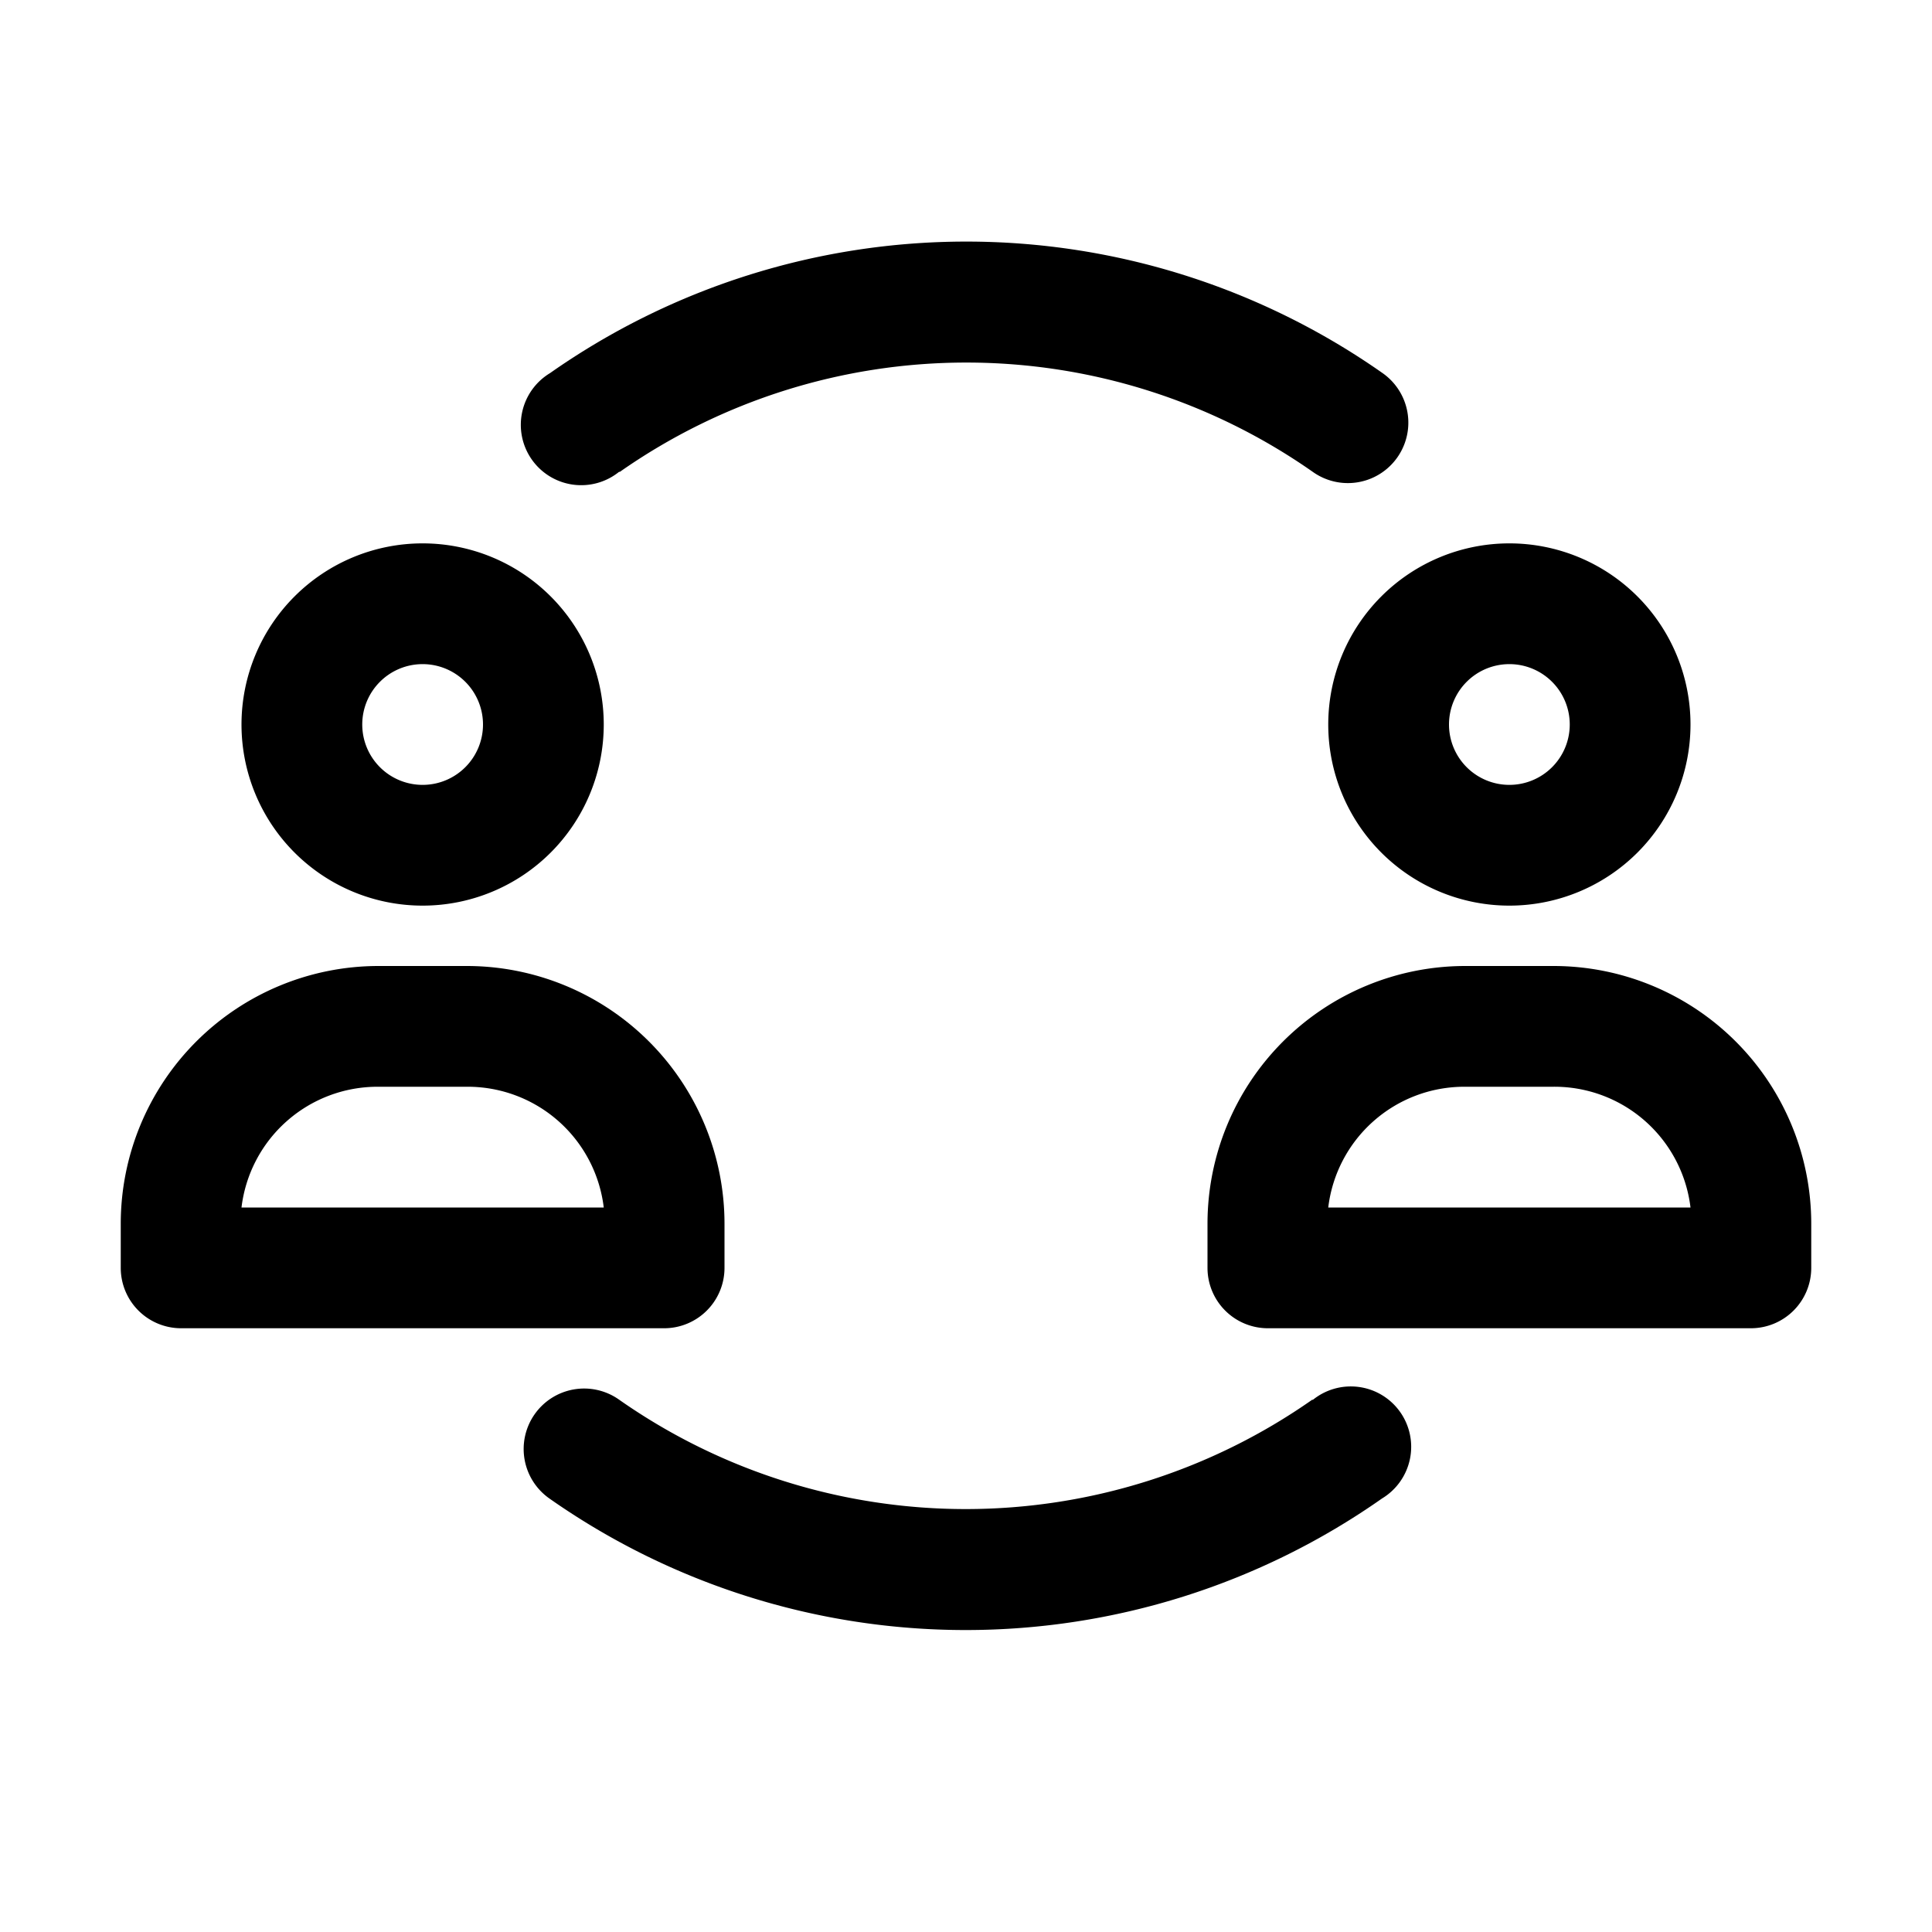 <svg xmlns="http://www.w3.org/2000/svg" viewBox="0 0 32 32" id="connection"><path d="M7 15a3 3 0 1 0-3-3 3 3 0 0 0 3 3zm0-4a1 1 0 1 1-1 1 1 1 0 0 1 1-1zm15 1a3 3 0 1 0 3-3 3 3 0 0 0-3 3zm3-1a1 1 0 1 1-1 1 1 1 0 0 1 1-1zM10.26 7.82a10 10 0 0 1 11.49 0 1 1 0 0 0 1.15-1.64 12 12 0 0 0-13.79 0 1 1 0 1 0 1.15 1.63zm11.48 15.36a10 10 0 0 1-11.49 0 1 1 0 1 0-1.15 1.64 12 12 0 0 0 13.79 0 1 1 0 1 0-1.15-1.63zM12 21v-.73A4.27 4.27 0 0 0 7.73 16H6.27A4.27 4.27 0 0 0 2 20.27V21a1 1 0 0 0 1 1h8a1 1 0 0 0 1-1zm-8-1a2.27 2.27 0 0 1 2.25-2h1.48A2.27 2.27 0 0 1 10 20zm21.73-4h-1.46A4.27 4.27 0 0 0 20 20.27V21a1 1 0 0 0 1 1h8a1 1 0 0 0 1-1v-.73A4.27 4.27 0 0 0 25.73 16zM22 20a2.27 2.27 0 0 1 2.25-2h1.47A2.27 2.27 0 0 1 28 20z"></path></svg>